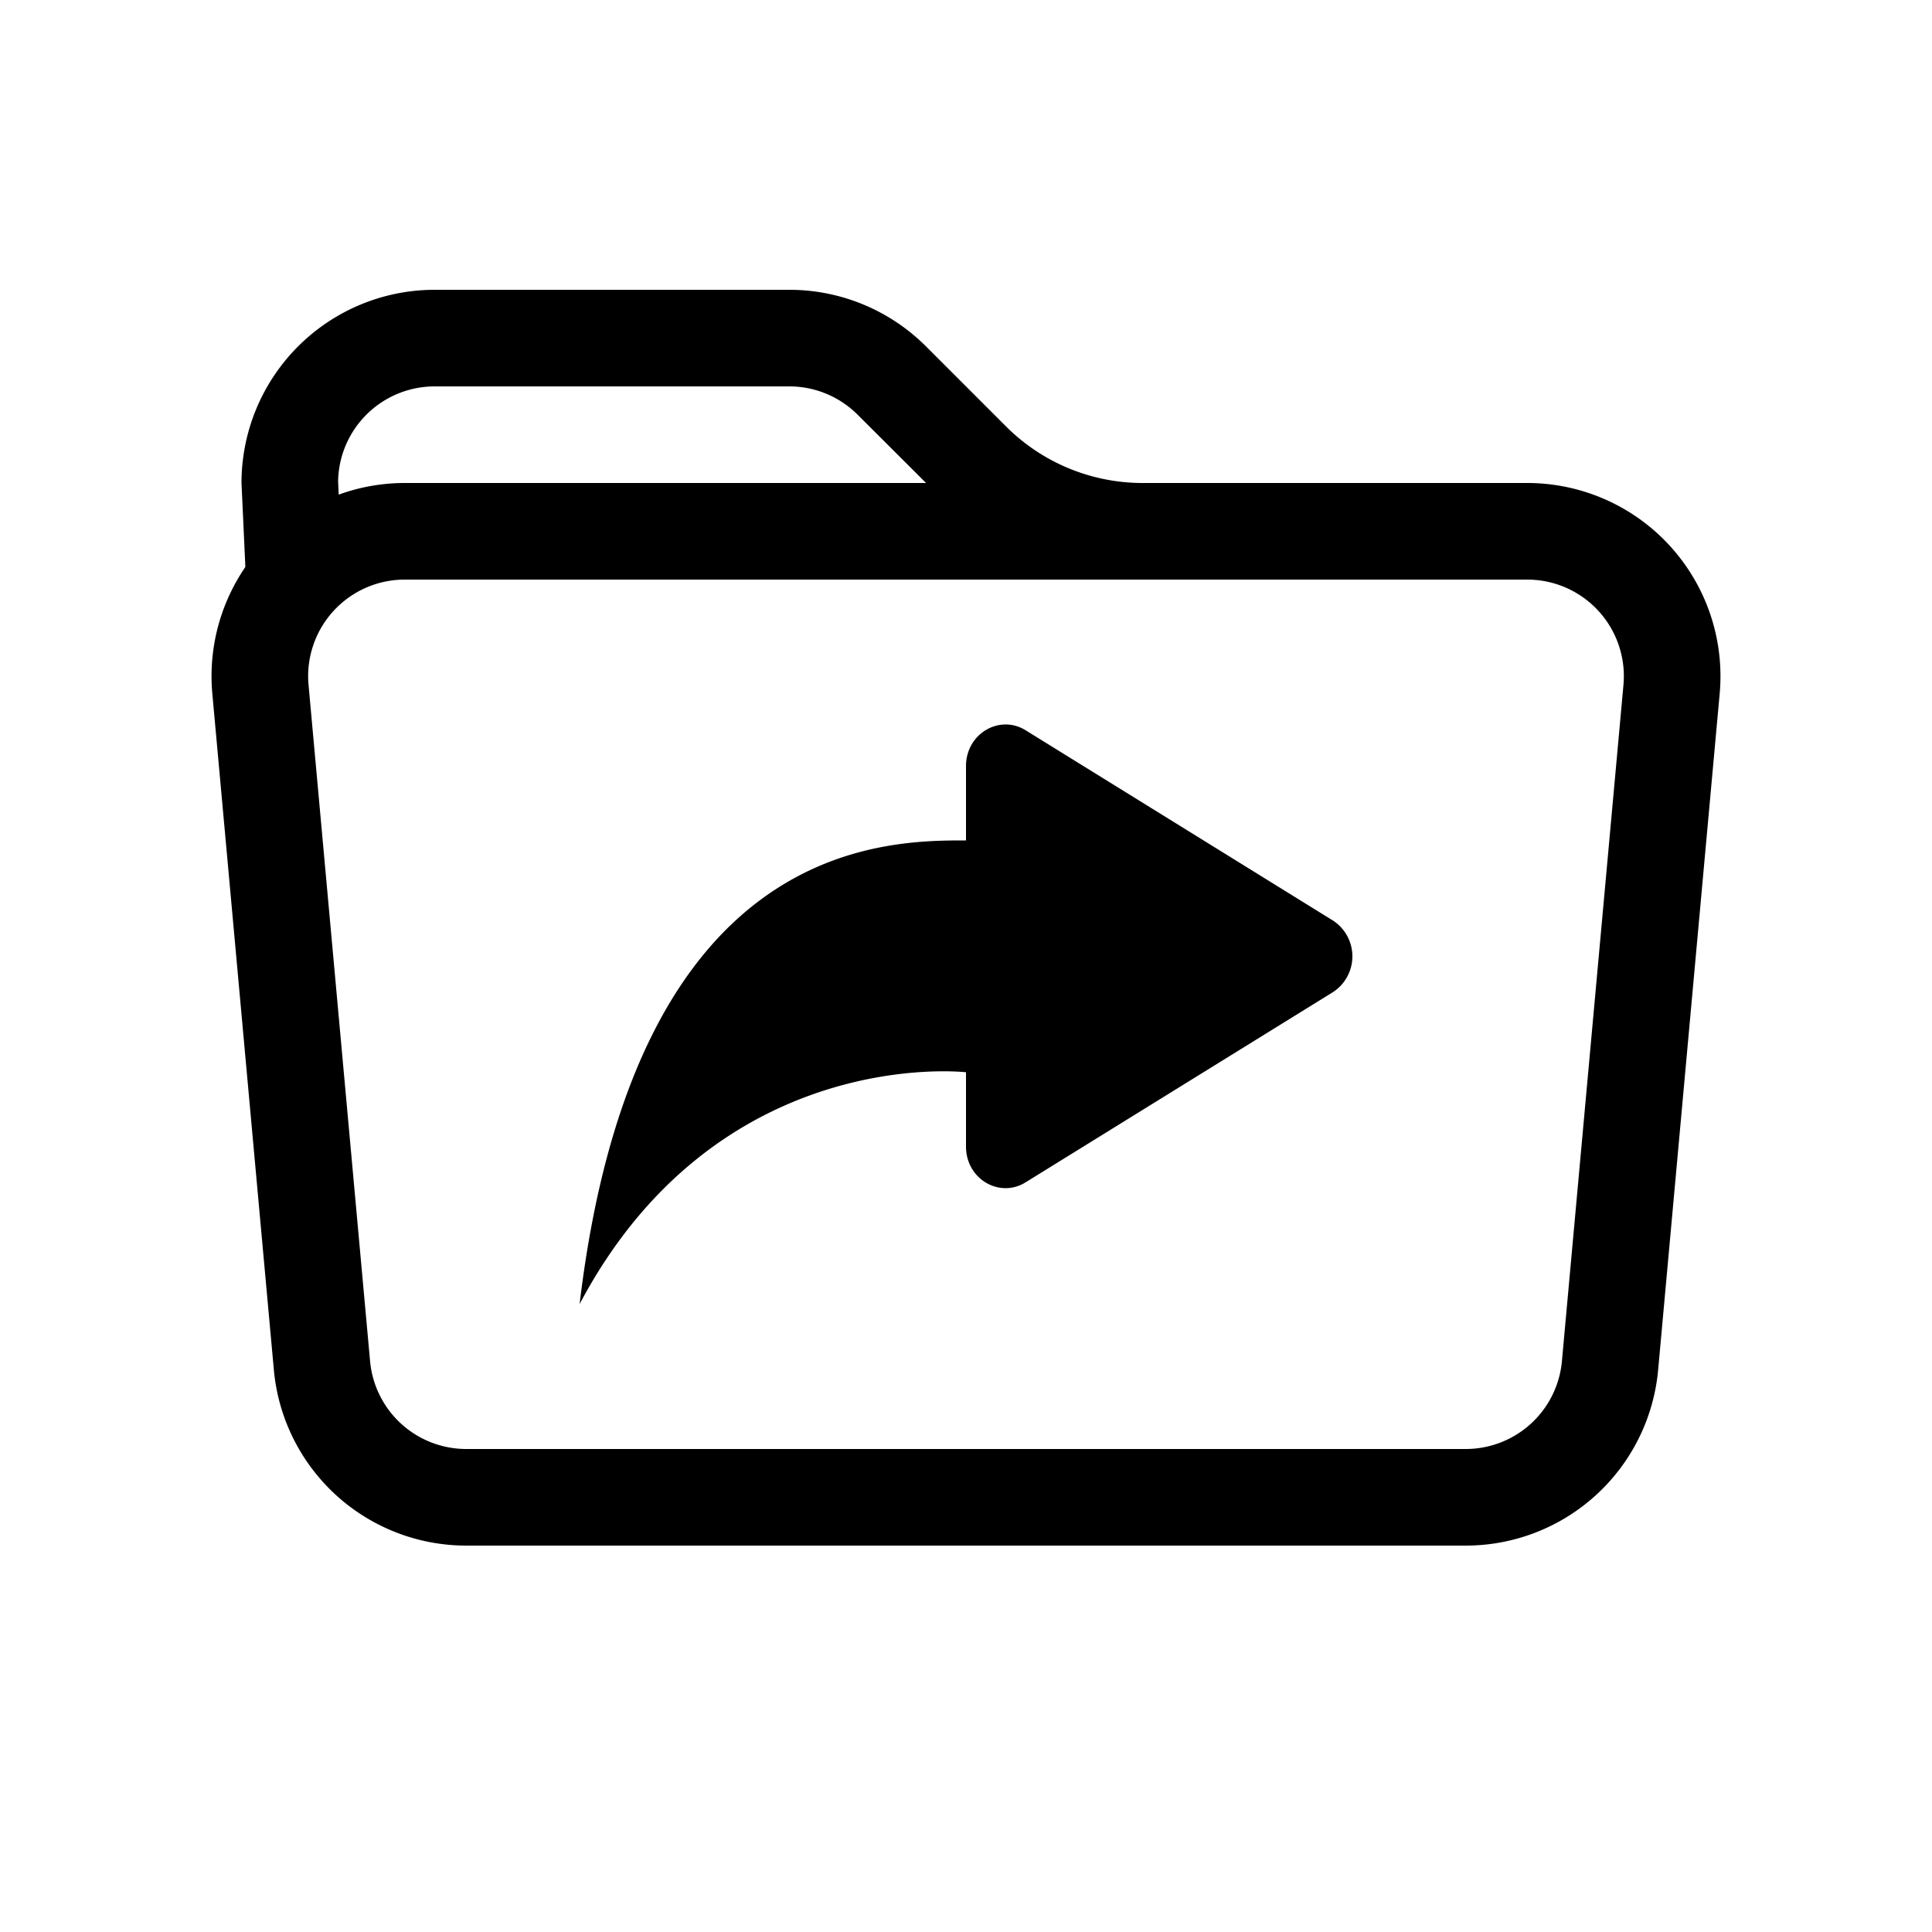 <svg class="bi bi-folder-symlink" fill="currentColor" height="1em" viewBox="0 0 20 20" width="1em"
  xmlns="http://www.w3.org/2000/svg">
  <path
    d="M11.828 6a3 3 0 01-2.12-.879l-.83-.828A1 1 0 008.173 4H4.5a1 1 0 00-1 .981L3.546 6h-1L2.5 5a2 2 0 012-2h3.672a2 2 0 011.414.586l.828.828A2 2 0 0011.828 5v1z"/>
  <path clip-rule="evenodd"
    d="M15.81 6H4.19a1 1 0 00-.996 1.09l.637 7a1 1 0 00.995.91h10.348a1 1 0 00.995-.91l.637-7A1 1 0 0015.81 6zM4.19 5a2 2 0 00-1.992 2.181l.637 7A2 2 0 004.826 16h10.348a2 2 0 001.991-1.819l.637-7A2 2 0 0015.81 5H4.19z"
    fill-rule="evenodd"/>
  <path
    d="M10.616 12.24l3.182-1.969a.442.442 0 000-.742l-3.182-1.97c-.27-.166-.616.036-.616.372V8.7c-.857 0-3.429 0-4 4.8 1.429-2.7 4-2.4 4-2.4v.769c0 .336.346.538.616.371z"/>
</svg>